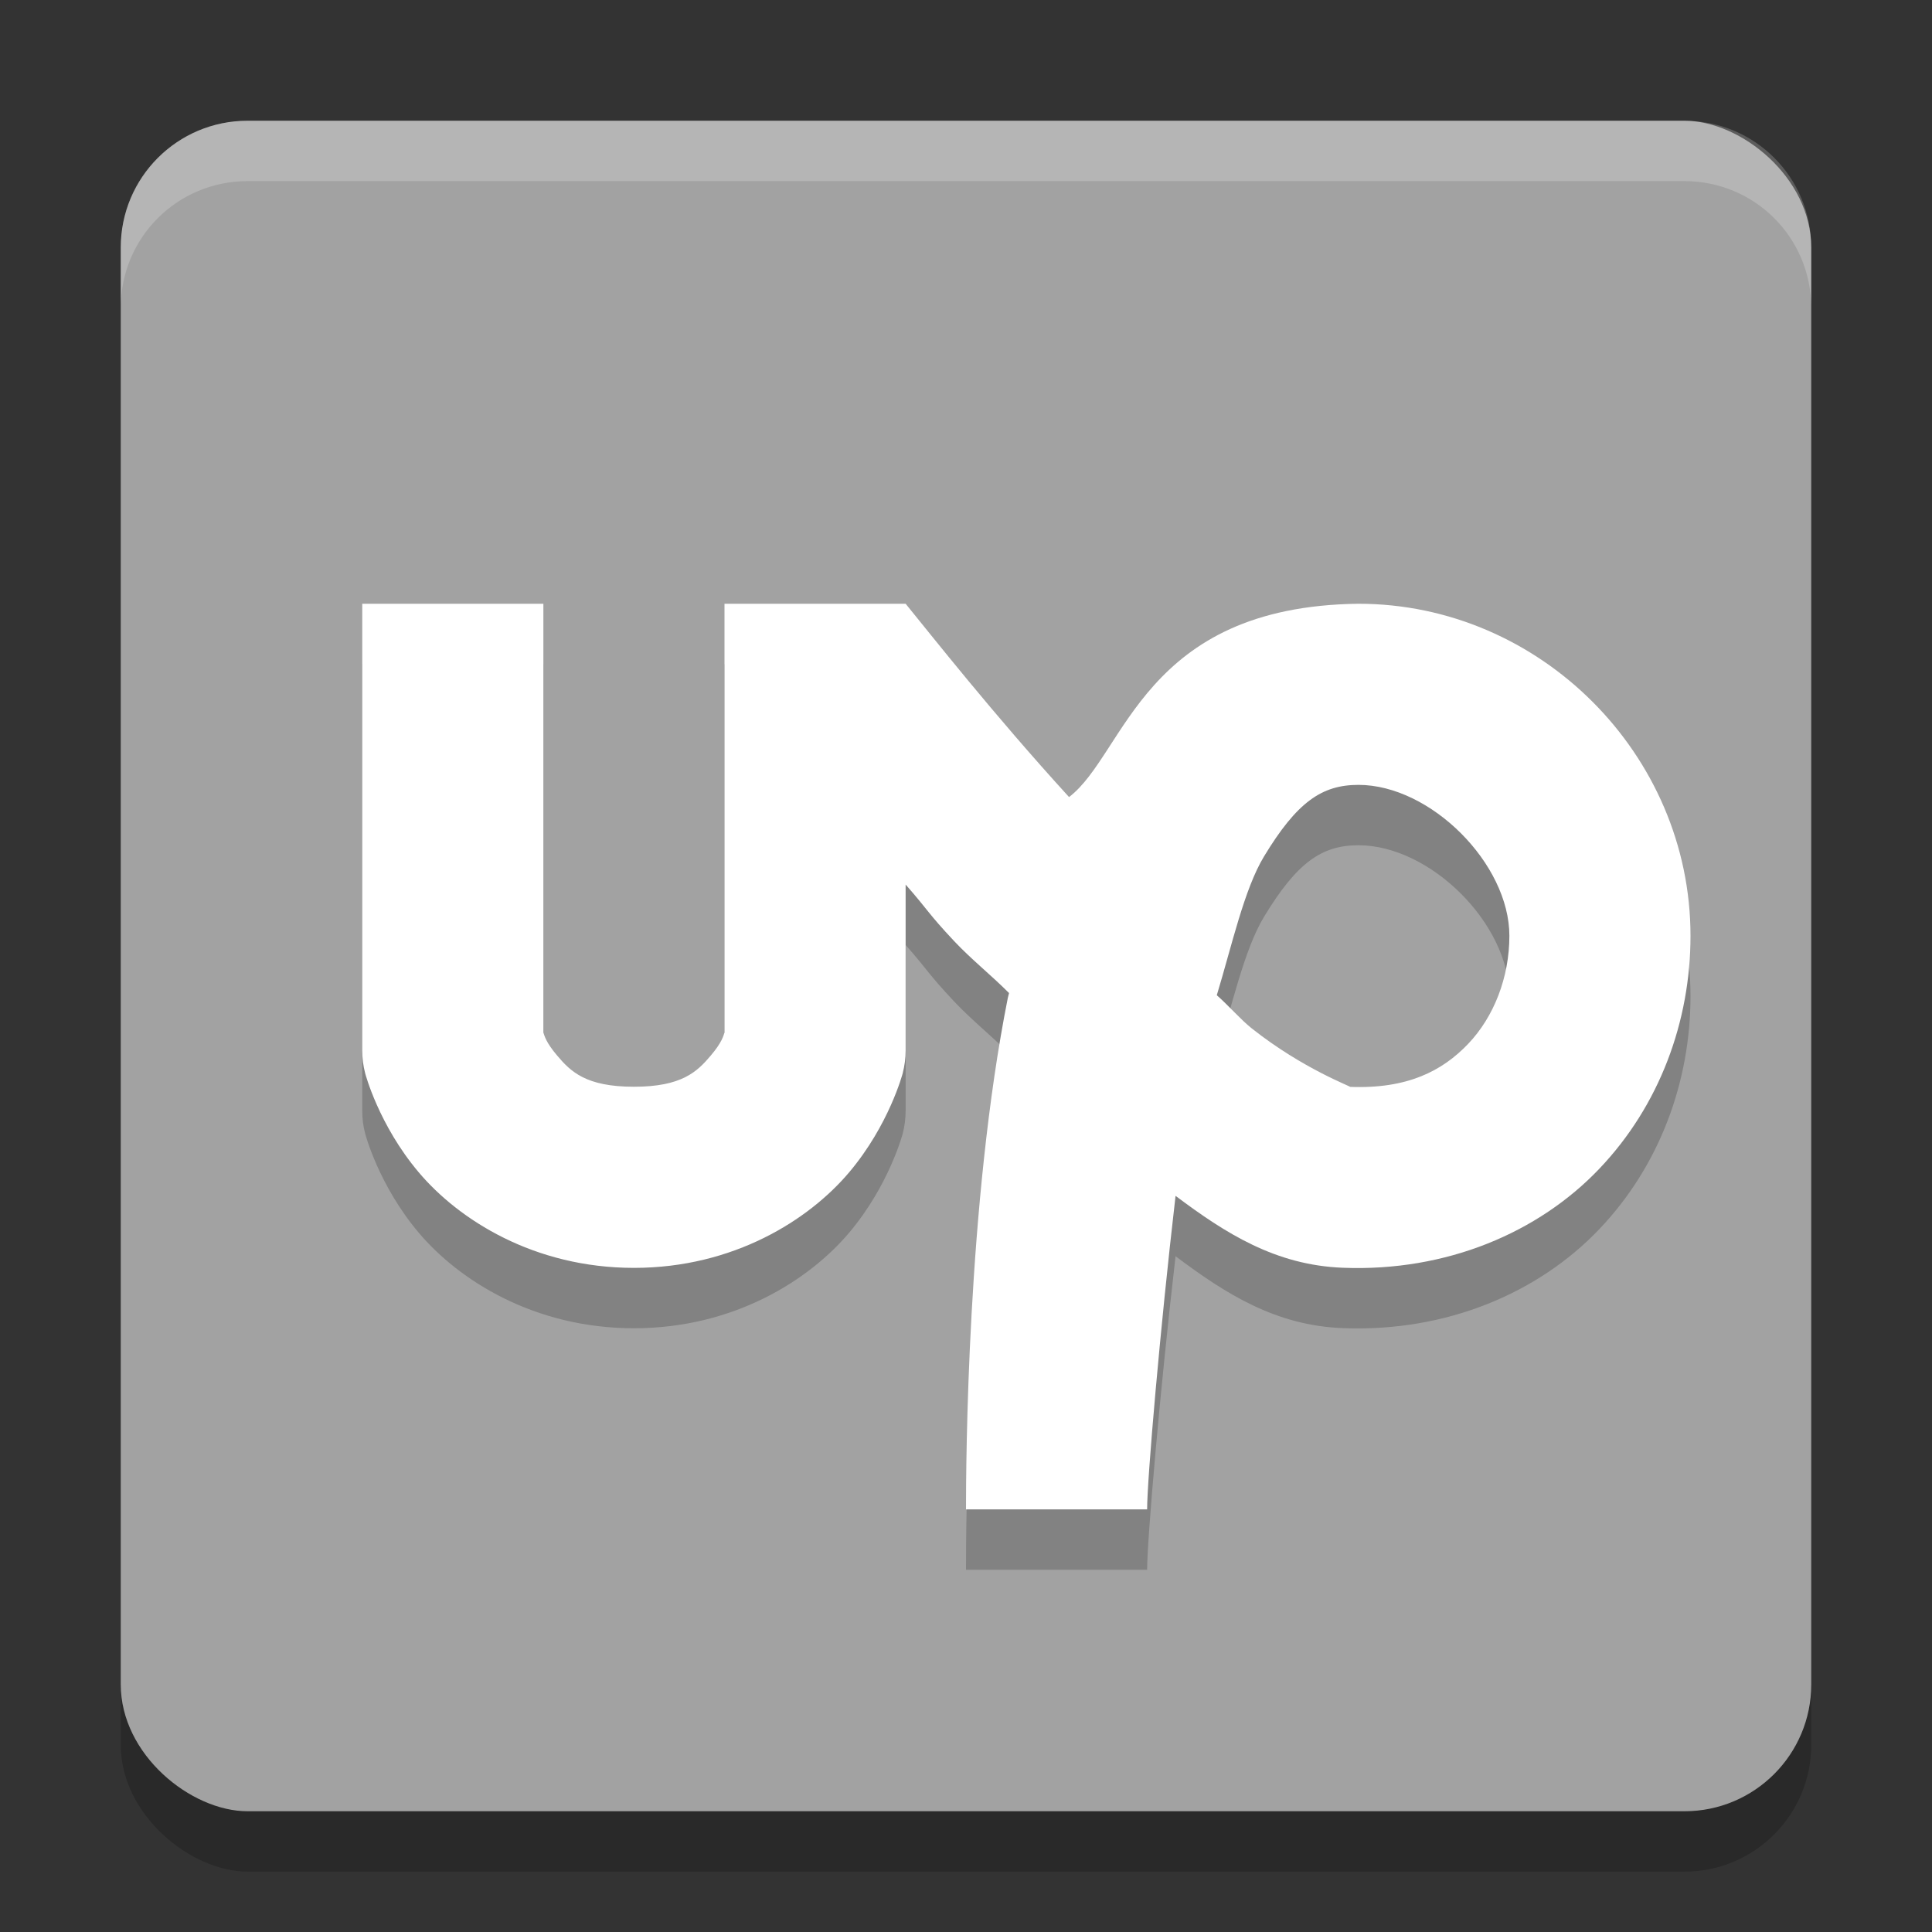 <svg xmlns="http://www.w3.org/2000/svg" width="32" height="32" version="1.1" viewBox="0 0 32 32">
 <rect x="0" y="0" width="32" height="32" fill="#333333" stroke="none"/>
 <rect style="opacity:0.2" width="28" height="28" x="-31" y="-30" rx="2.1" ry="2.1" transform="matrix(0,-1,-1,0,0,0)"/>
 <rect style="fill:#a2a2a2" width="28" height="28" x="-30" y="-30" rx="2.1" ry="2.1" transform="matrix(0,-1,-1,0,0,0)"/>
 <path style="opacity:0.2;fill-rule:evenodd" d="m 6,11 0,7.4 c 6.13e-5,0.128 0.016,0.255 0.049,0.379 0,0 0.223,0.854 0.887,1.639 C 7.599,21.203 8.846,22 10.5,22 c 1.654,0 2.901,-0.797 3.564,-1.582 0.663,-0.785 0.887,-1.639 0.887,-1.639 0.032,-0.124 0.049,-0.251 0.049,-0.379 l 0,-2.749 c 0.391,0.445 0.361,0.465 0.805,0.938 0.286,0.304 0.609,0.559 0.908,0.859 -0.006,0.028 -0.016,0.056 -0.021,0.084 C 16.016,20.923 16,25.264 16,26 l 3,0 c 0,-0.494 0.214,-2.985 0.471,-5.193 0.829,0.622 1.655,1.148 2.77,1.191 1.721,0.068 3.243,-0.585 4.246,-1.637 C 27.49,19.31 28,17.914 28,16.5 28,13.495 25.505,11 22.5,11 18.929,11.043 18.646,13.484 17.707,14.202 16.45,12.825 15.432,11.529 15,11 l -3,0 c 0,0 -2.82e-4,0.7 0,1.5 l 0,5.602 c -0.018,0.054 -0.042,0.163 -0.227,0.381 C 11.549,18.748 11.296,19 10.5,19 9.704,19 9.451,18.748 9.227,18.482 9.042,18.264 9.018,18.156 9,18.102 L 9,11 Z m 16.5,3 c 1.195,0 2.5,1.305 2.5,2.5 0,0.686 -0.255,1.342 -0.684,1.791 -0.429,0.449 -1.007,0.748 -1.957,0.711 0.047,0.002 -0.774,-0.292 -1.629,-0.971 -0.18,-0.143 -0.387,-0.382 -0.576,-0.547 0.249,-0.821 0.454,-1.756 0.781,-2.297 C 21.481,14.285 21.892,14 22.5,14 Z"/>
 <path style="fill:#ffffff;fill-rule:evenodd" d="m 6,10 0,7.4 c 6.13e-5,0.128 0.016,0.255 0.049,0.379 0,0 0.223,0.854 0.887,1.639 C 7.599,20.203 8.846,21 10.5,21 c 1.654,0 2.901,-0.797 3.564,-1.582 0.663,-0.785 0.887,-1.639 0.887,-1.639 0.032,-0.124 0.049,-0.251 0.049,-0.379 l 0,-2.749 c 0.391,0.445 0.361,0.465 0.805,0.938 0.286,0.304 0.609,0.559 0.908,0.859 -0.006,0.028 -0.016,0.056 -0.021,0.084 C 16.016,19.923 16,24.264 16,25 l 3,0 c 0,-0.494 0.214,-2.985 0.471,-5.193 0.829,0.622 1.655,1.148 2.77,1.191 1.721,0.068 3.243,-0.585 4.246,-1.637 C 27.49,18.31 28,16.914 28,15.5 28,12.495 25.505,10 22.5,10 18.929,10.043 18.646,12.484 17.707,13.202 16.45,11.825 15.432,10.529 15,10 l -3,0 c 0,0 -2.82e-4,0.7 0,1.5 l 0,5.602 c -0.018,0.054 -0.042,0.163 -0.227,0.381 C 11.549,17.748 11.296,18 10.5,18 9.704,18 9.451,17.748 9.227,17.482 9.042,17.264 9.018,17.156 9,17.102 L 9,10 Z m 16.5,3 c 1.195,0 2.5,1.305 2.5,2.5 0,0.686 -0.255,1.342 -0.684,1.791 -0.429,0.449 -1.007,0.748 -1.957,0.711 0.047,0.002 -0.774,-0.292 -1.629,-0.971 -0.18,-0.143 -0.387,-0.382 -0.576,-0.547 0.249,-0.821 0.454,-1.756 0.781,-2.297 C 21.481,13.285 21.892,13 22.5,13 Z"/>
 <path style="fill:#ffffff;opacity:0.2" d="M 4.1 2 C 2.936 2 2 2.936 2 4.1 L 2 5.1 C 2 3.936 2.936 3 4.1 3 L 27.9 3 C 29.064 3 30 3.936 30 5.1 L 30 4.1 C 30 2.936 29.064 2 27.9 2 L 4.1 2 z"/>
</svg>
